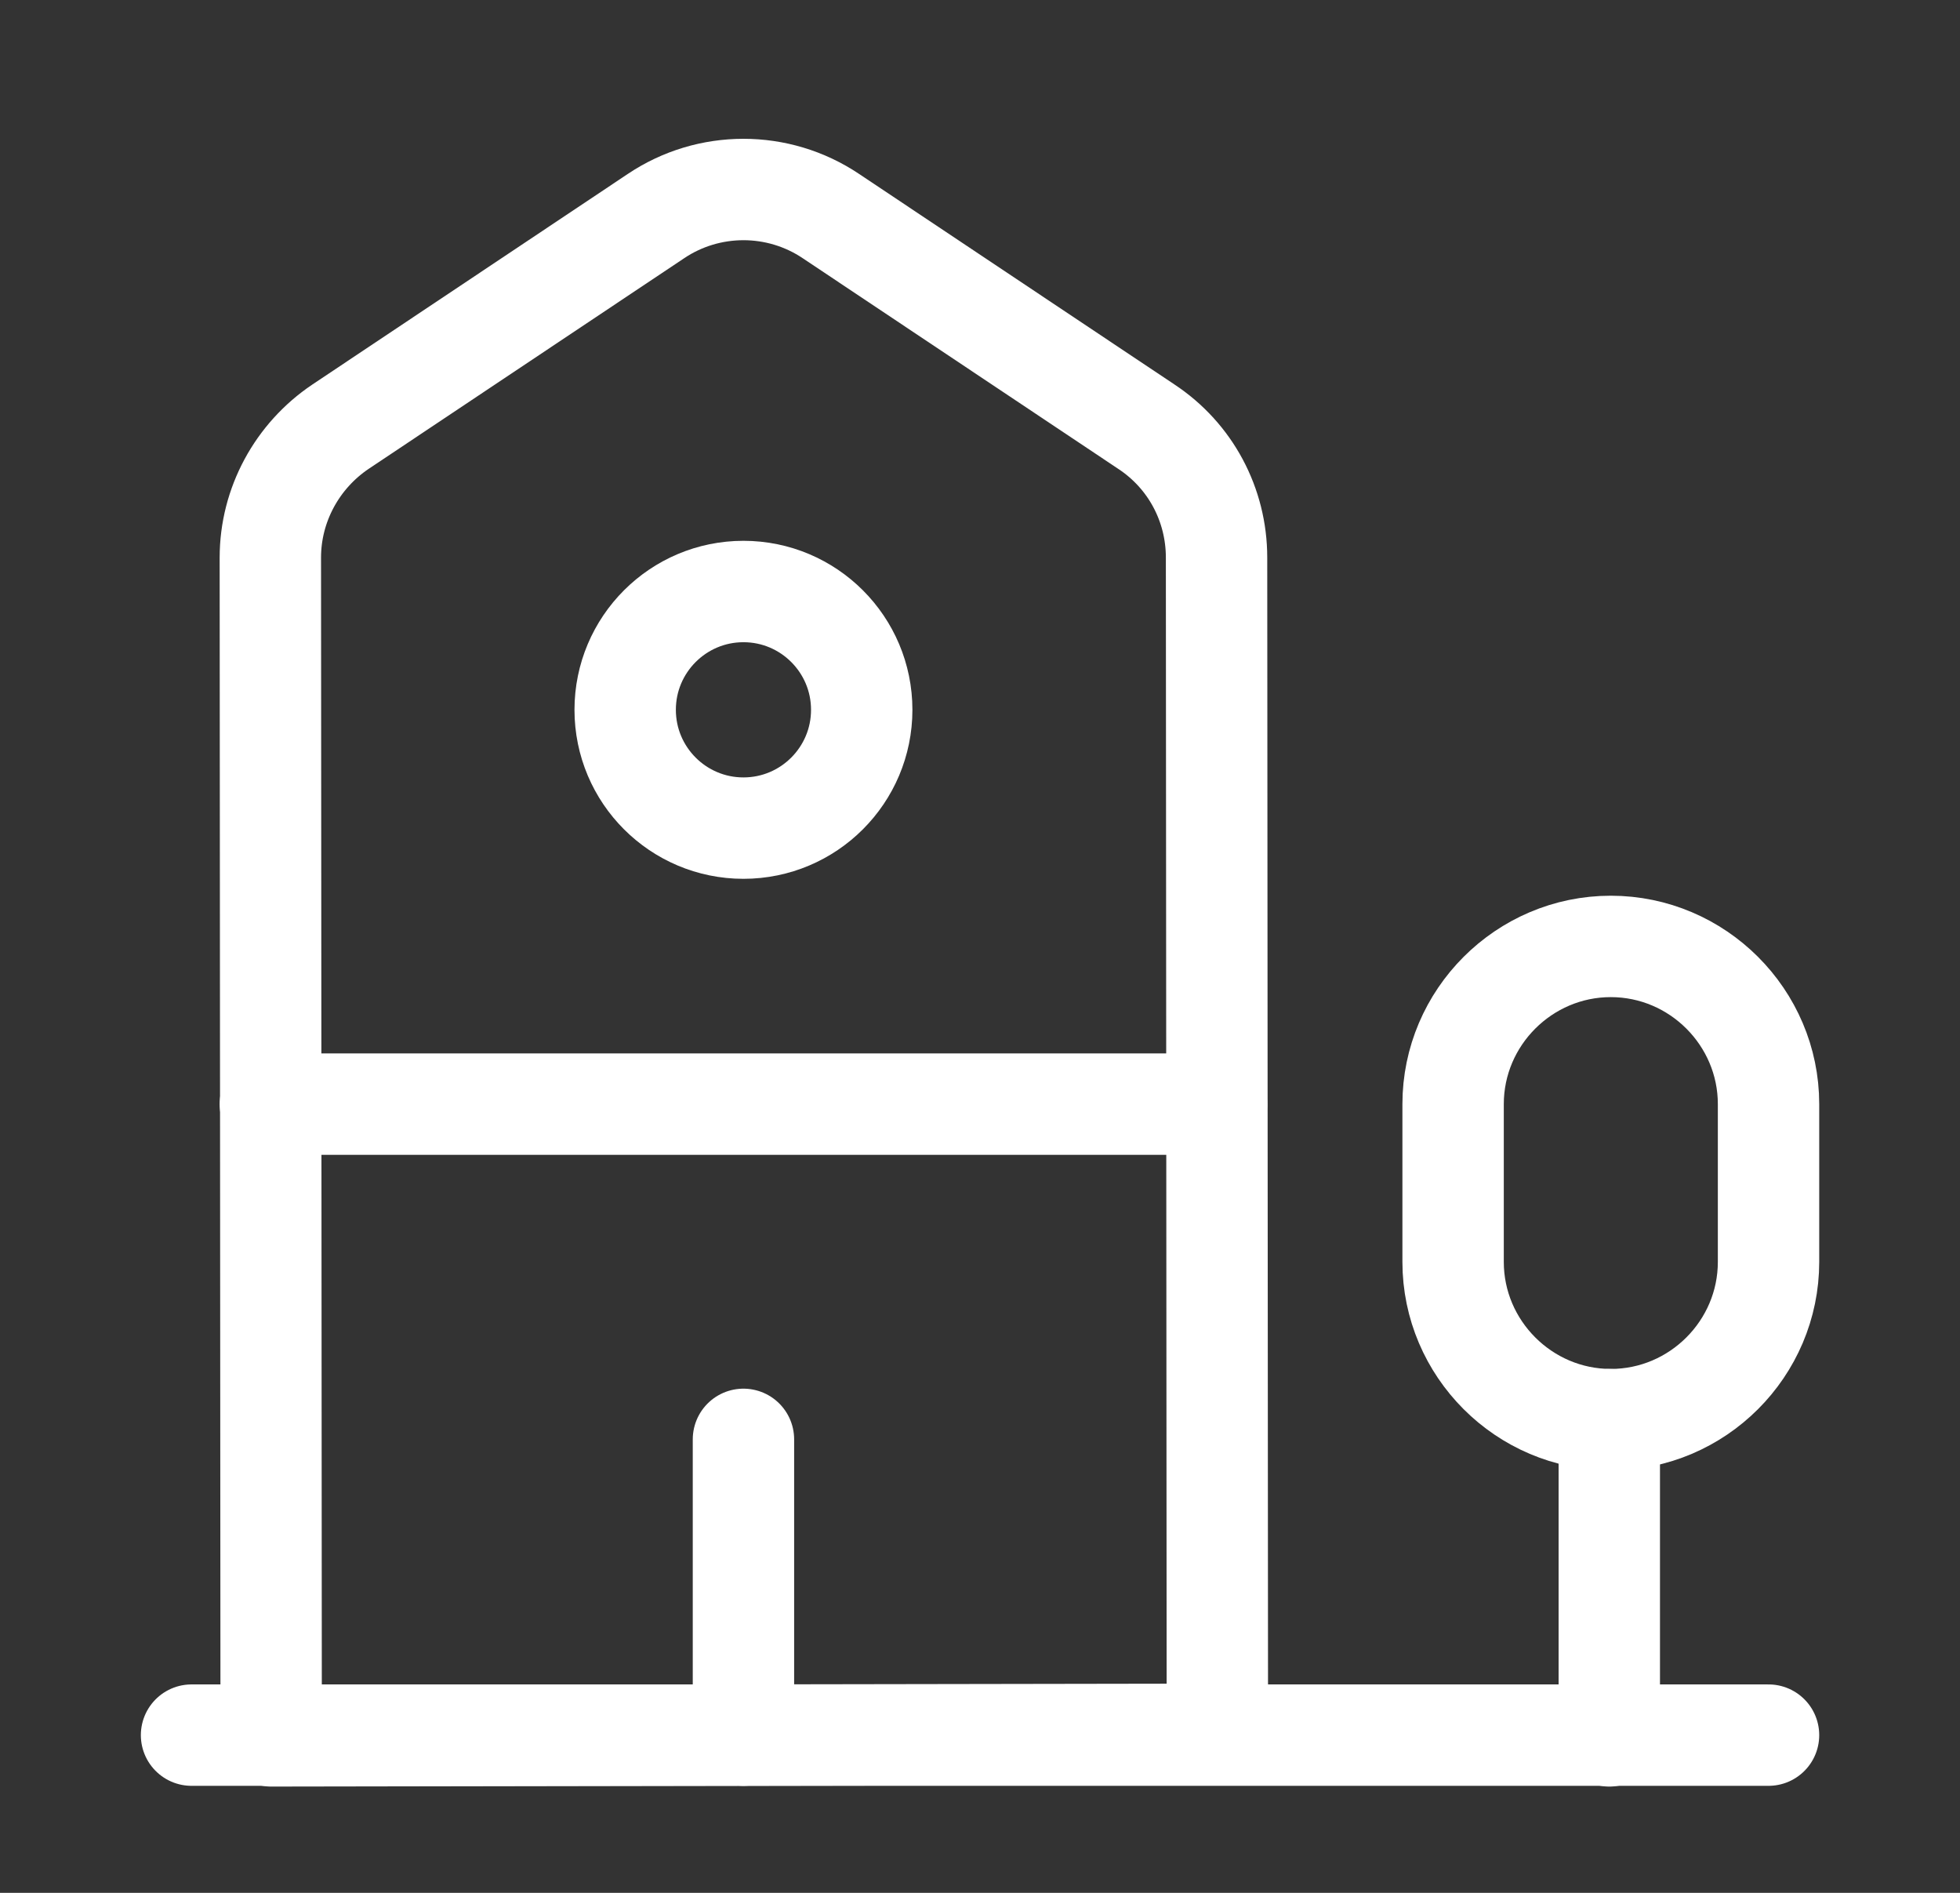 <svg width="29" height="28" viewBox="0 0 29 28" fill="none" xmlns="http://www.w3.org/2000/svg">
<rect x="0" y="0" width="29" height="28" fill="#333333" stroke="none"/>
<path d="M2.834 25.667H26.167" stroke="white" stroke-width="1.5" stroke-miterlimit="10" stroke-linecap="round" stroke-linejoin="round"/>
<path d="M18.012 25.655L4.012 25.678L4 8.248C4 7.467 4.397 6.743 5.038 6.312L9.705 3.197C10.487 2.672 11.513 2.672 12.295 3.197L16.962 6.312C17.615 6.743 18 7.467 18 8.248L18.012 25.655Z" stroke="white" stroke-width="1.5" stroke-miterlimit="10" stroke-linecap="round" stroke-linejoin="round"/>
<path d="M23.811 25.678V21" stroke="white" stroke-width="1.5" stroke-miterlimit="10" stroke-linecap="round" stroke-linejoin="round"/>
<path d="M23.833 14C22.55 14 21.5 15.05 21.5 16.333V18.667C21.5 19.95 22.55 21 23.833 21C25.117 21 26.167 19.95 26.167 18.667V16.333C26.167 15.05 25.117 14 23.833 14Z" stroke="white" stroke-width="1.5" stroke-miterlimit="10" stroke-linecap="round" stroke-linejoin="round"/>
<path d="M4 16.333H18" stroke="white" stroke-width="1.5" stroke-miterlimit="10" stroke-linecap="round" stroke-linejoin="round"/>
<path d="M11 25.667V21.292" stroke="white" stroke-width="1.5" stroke-miterlimit="10" stroke-linecap="round" stroke-linejoin="round"/>
<path d="M11 12.25C11.966 12.25 12.75 11.466 12.75 10.5C12.75 9.534 11.966 8.75 11 8.75C10.034 8.75 9.25 9.534 9.25 10.5C9.25 11.466 10.034 12.25 11 12.25Z" stroke="white" stroke-width="1.5" stroke-miterlimit="10" stroke-linecap="round" stroke-linejoin="round"/>
</svg>
